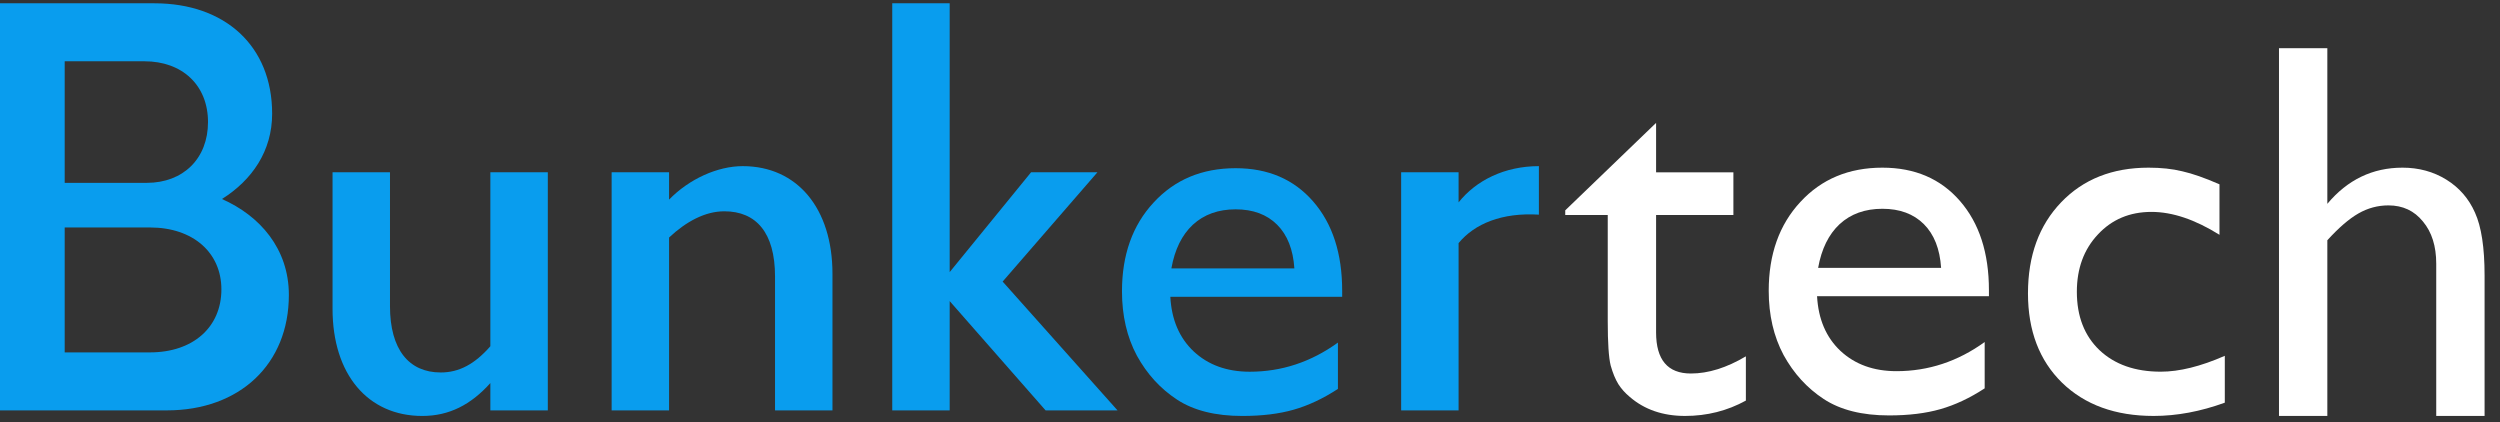 <svg width="154" height="26" viewBox="0 0 154 26" fill="none" xmlns="http://www.w3.org/2000/svg">
<rect x="0" y="0" width="154" height="26" fill="#333333" stroke="none"/>
<path d="M13.672 12.26C15.527 11.092 16.764 9.306 16.764 7.004C16.764 2.813 13.844 0.203 9.516 0.203H0V25.28H10.271C14.771 25.28 17.794 22.429 17.794 18.169C17.794 15.318 16.008 13.291 13.672 12.26ZM3.985 3.775H8.897C11.233 3.775 12.813 5.252 12.813 7.52C12.813 9.753 11.302 11.264 9.035 11.264H3.985V3.775ZM9.241 21.707H3.985V14.012H9.241C11.886 14.012 13.638 15.558 13.638 17.825C13.638 20.161 11.886 21.707 9.241 21.707Z" fill="#099DEE"/>
<path d="M30.206 10.611V21.329C29.244 22.429 28.282 22.944 27.149 22.944C25.191 22.944 24.023 21.535 24.023 18.856V10.611H20.485V19.028C20.485 23.047 22.649 25.623 26.015 25.623C27.664 25.623 29.004 24.936 30.206 23.597V25.28H33.745V10.611H30.206Z" fill="#099DEE"/>
<path d="M45.75 10.234C44.204 10.234 42.452 11.024 41.215 12.295V10.611H37.677V25.28H41.215V14.631C42.28 13.634 43.448 13.016 44.616 13.016C46.574 13.016 47.742 14.322 47.742 17.035V25.28H51.28V16.864C51.28 12.844 49.116 10.234 45.75 10.234Z" fill="#099DEE"/>
<path d="M68.84 25.28L61.763 17.345L67.603 10.611H63.515L58.5 16.761V0.203H54.962V25.28H58.5V18.547L64.409 25.28H68.84Z" fill="#099DEE"/>
<path d="M89.849 12.466V10.611H86.311V25.28H89.849V14.974C90.845 13.772 92.529 13.085 94.796 13.222V10.234C92.666 10.234 90.914 11.127 89.849 12.466Z" fill="#099DEE"/>
<path d="M82.678 18.281H72.092C72.168 19.692 72.648 20.814 73.532 21.648C74.426 22.481 75.577 22.898 76.984 22.898C78.948 22.898 80.758 22.3 82.416 21.103V23.956C81.5 24.555 80.589 24.982 79.684 25.239C78.789 25.495 77.737 25.623 76.526 25.623C74.868 25.623 73.526 25.287 72.501 24.613C71.475 23.94 70.652 23.037 70.03 21.904C69.419 20.761 69.114 19.441 69.114 17.944C69.114 15.7 69.763 13.878 71.061 12.478C72.359 11.067 74.044 10.361 76.117 10.361C78.113 10.361 79.706 11.046 80.895 12.414C82.084 13.782 82.678 15.614 82.678 17.912V18.281ZM72.157 16.534H79.733C79.657 15.369 79.302 14.471 78.669 13.84C78.037 13.21 77.186 12.895 76.117 12.895C75.048 12.895 74.17 13.21 73.483 13.84C72.806 14.471 72.364 15.369 72.157 16.534Z" fill="#099DEE"/>
<path d="M96.419 12.957L102.015 7.57V10.616H106.777V13.245H102.015V20.476C102.015 22.164 102.73 23.008 104.159 23.008C105.228 23.008 106.357 22.656 107.546 21.95V24.676C106.401 25.306 105.152 25.622 103.799 25.622C102.435 25.622 101.301 25.232 100.396 24.451C100.112 24.216 99.877 23.954 99.692 23.666C99.507 23.366 99.348 22.982 99.217 22.512C99.097 22.03 99.037 21.122 99.037 19.786V13.245H96.419V12.957Z" fill="white"/>
<path d="M122.518 18.247H111.931C112.008 19.658 112.487 20.78 113.371 21.614C114.266 22.447 115.416 22.864 116.824 22.864C118.787 22.864 120.598 22.266 122.256 21.069V23.922C121.34 24.521 120.429 24.948 119.523 25.205C118.629 25.461 117.576 25.59 116.365 25.59C114.707 25.59 113.366 25.253 112.34 24.579C111.315 23.906 110.491 23.003 109.869 21.87C109.259 20.727 108.953 19.407 108.953 17.91C108.953 15.666 109.602 13.844 110.9 12.444C112.198 11.033 113.884 10.328 115.956 10.328C117.953 10.328 119.545 11.012 120.734 12.38C121.923 13.748 122.518 15.581 122.518 17.878V18.247ZM111.997 16.5H119.572C119.496 15.335 119.142 14.437 118.509 13.806C117.876 13.176 117.025 12.861 115.956 12.861C114.887 12.861 114.009 13.176 113.322 13.806C112.646 14.437 112.204 15.335 111.997 16.5Z" fill="white"/>
<path d="M137.048 21.918V24.804C135.553 25.349 134.092 25.622 132.663 25.622C130.306 25.622 128.425 24.938 127.017 23.57C125.621 22.201 124.923 20.369 124.923 18.071C124.923 15.752 125.605 13.881 126.968 12.46C128.332 11.038 130.126 10.328 132.352 10.328C133.126 10.328 133.819 10.402 134.43 10.552C135.051 10.691 135.815 10.958 136.72 11.354V14.464C135.215 13.523 133.819 13.053 132.532 13.053C131.19 13.053 130.088 13.518 129.226 14.448C128.365 15.367 127.934 16.542 127.934 17.975C127.934 19.482 128.397 20.678 129.325 21.566C130.263 22.453 131.523 22.896 133.104 22.896C134.25 22.896 135.564 22.57 137.048 21.918Z" fill="white"/>
<path d="M140.386 2.969H143.364V12.556C144.607 11.07 146.151 10.328 147.994 10.328C148.998 10.328 149.898 10.573 150.694 11.065C151.49 11.557 152.079 12.235 152.461 13.101C152.854 13.967 153.05 15.255 153.05 16.965V25.623H150.072V16.243C150.072 15.164 149.8 14.298 149.254 13.646C148.72 12.983 148.011 12.652 147.127 12.652C146.473 12.652 145.856 12.818 145.278 13.149C144.7 13.48 144.062 14.031 143.364 14.8V25.623H140.386V2.969Z" fill="white"/>
</svg>
